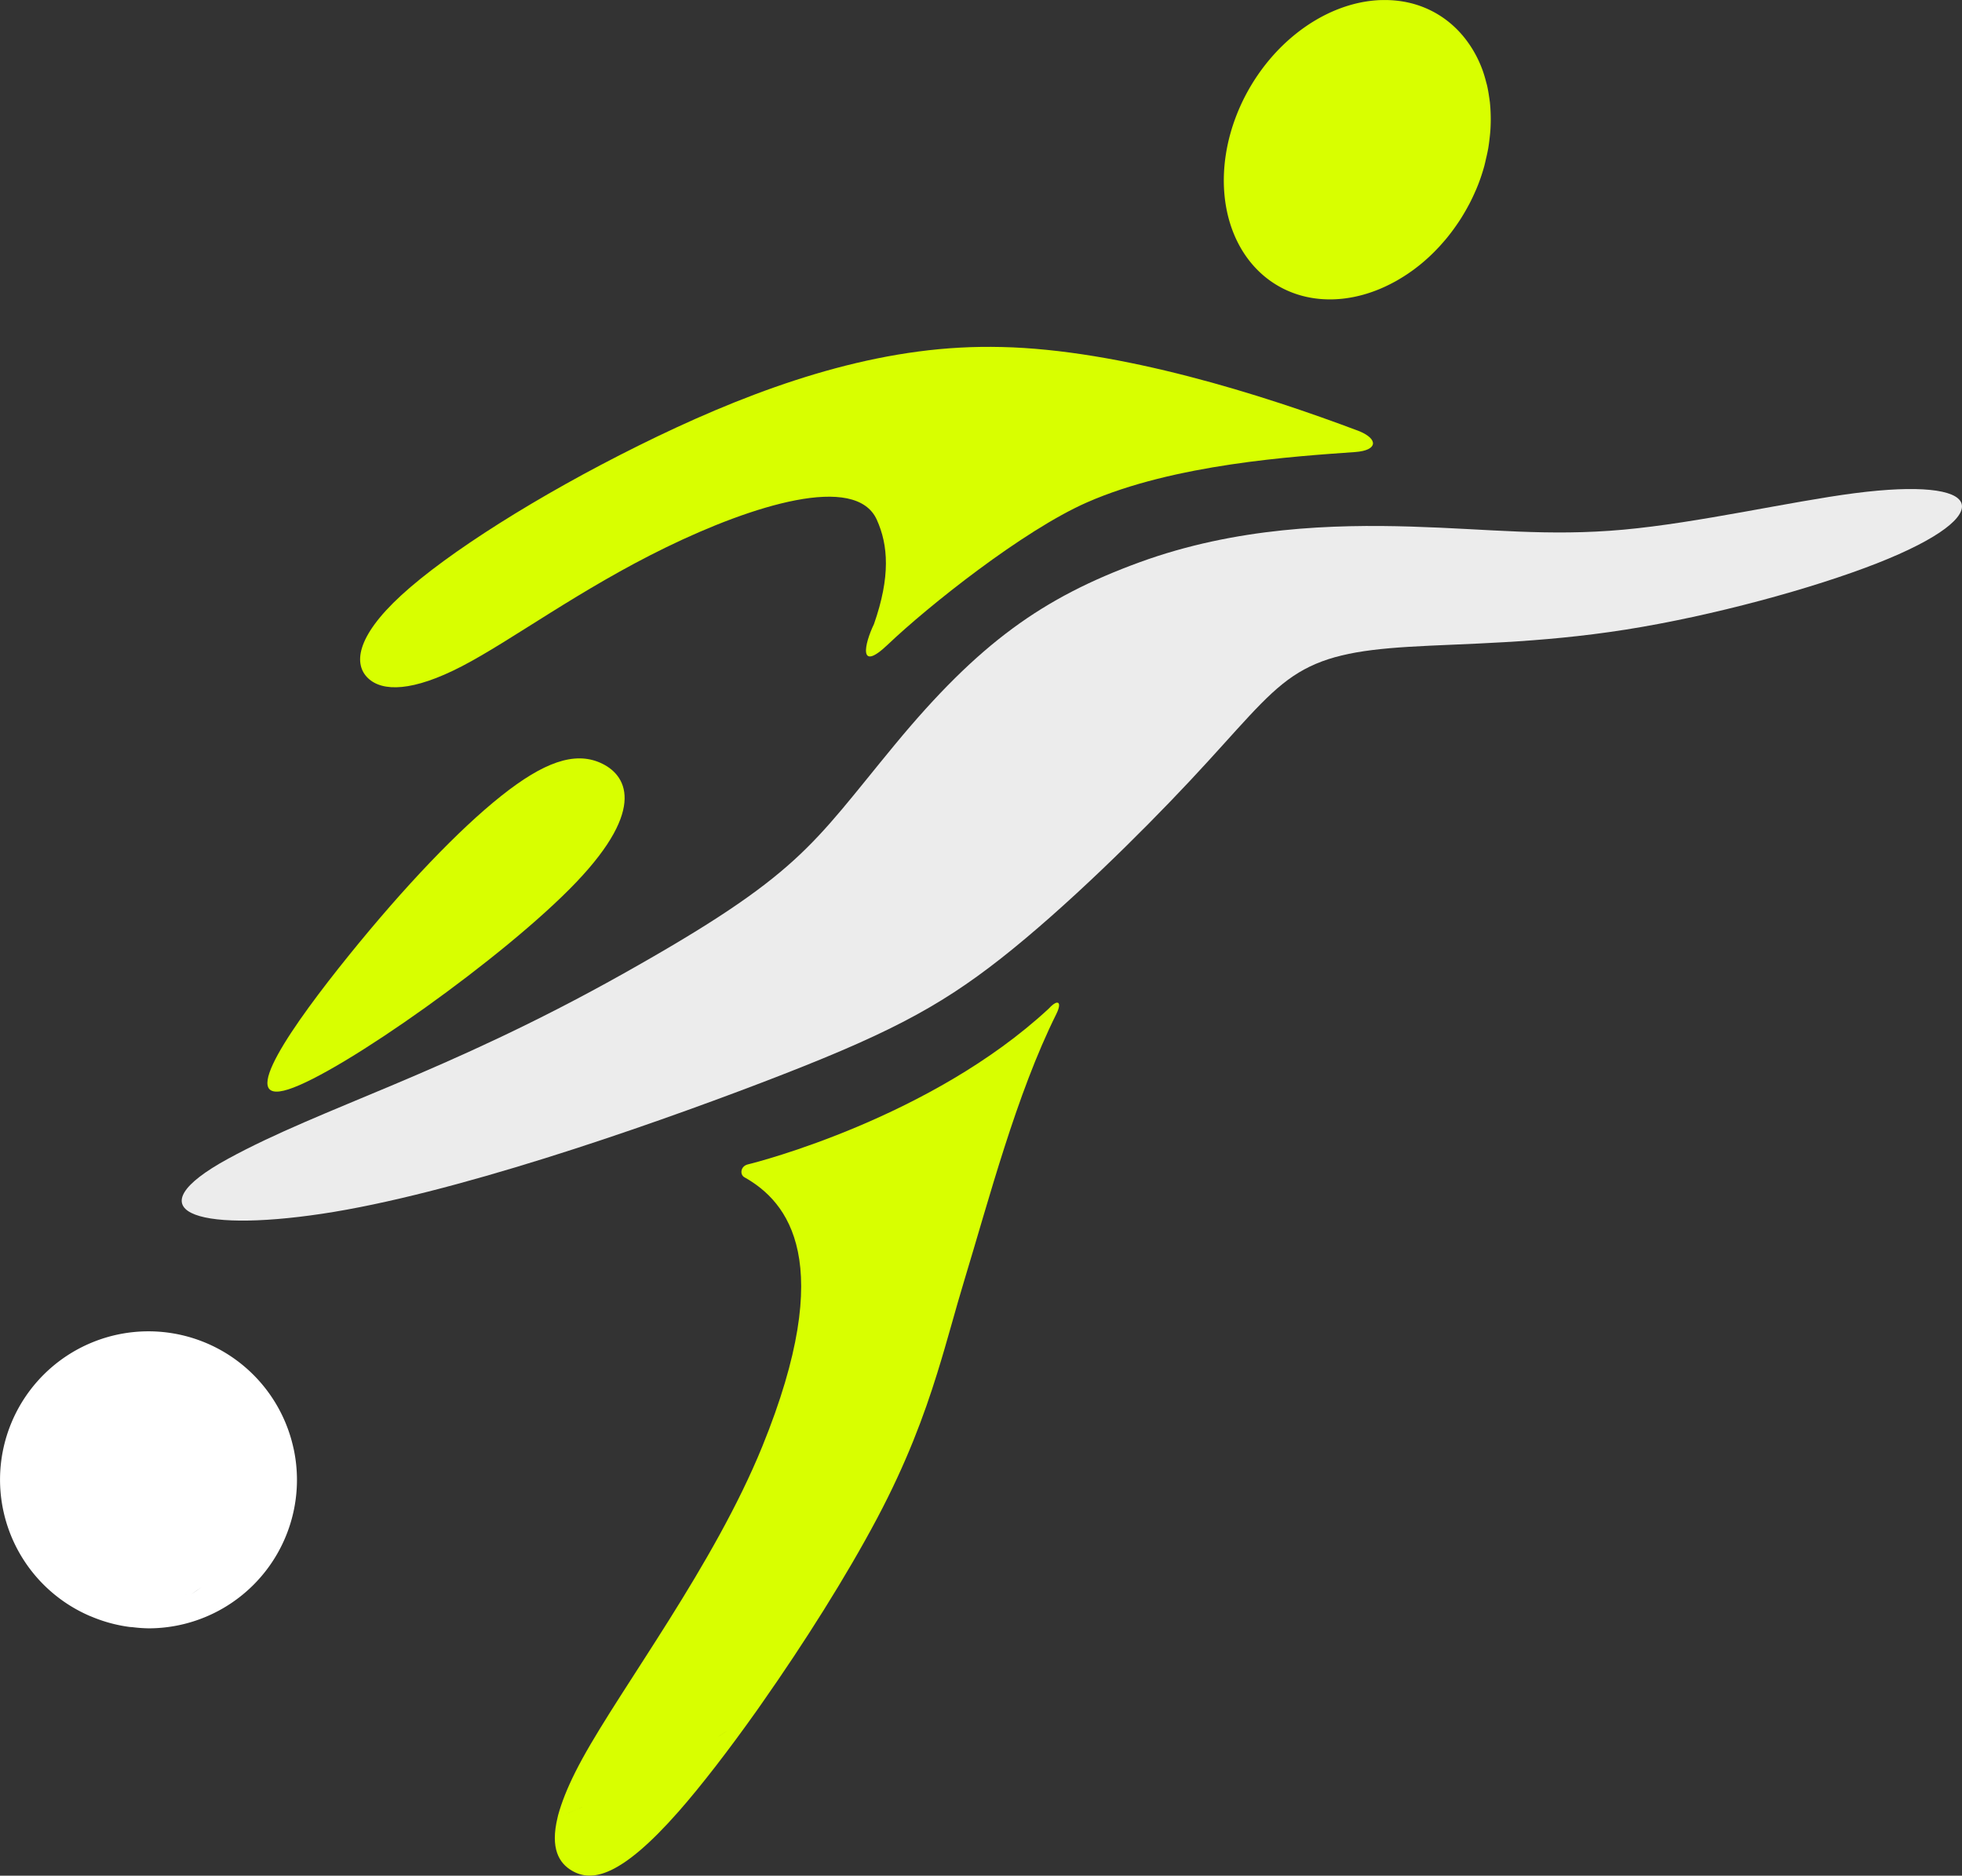 <?xml version="1.0" encoding="UTF-8" standalone="no"?>
<!-- Created with Inkscape (http://www.inkscape.org/) -->

<svg
   width="238.55"
   height="228.013"
   viewBox="0 0 63.116 60.328"
   version="1.1"
   id="svg1"
   inkscape:version="1.3 (0e150ed6c4, 2023-07-21)"
   sodipodi:docname="Logo Staff.svg"
   xmlns:inkscape="http://www.inkscape.org/namespaces/inkscape"
   xmlns:sodipodi="http://sodipodi.sourceforge.net/DTD/sodipodi-0.dtd"
   xmlns="http://www.w3.org/2000/svg"
   xmlns:svg="http://www.w3.org/2000/svg">
  <rect x="0" y="0" width="63.116" height="60.328" fill="#333333" stroke="none"/>
  <sodipodi:namedview
     id="namedview1"
     pagecolor="#505050"
     bordercolor="#ffffff"
     borderopacity="1"
     inkscape:showpageshadow="0"
     inkscape:pageopacity="0"
     inkscape:pagecheckerboard="1"
     inkscape:deskcolor="#505050"
     inkscape:document-units="mm"
     inkscape:zoom="0.99999999"
     inkscape:cx="131.5"
     inkscape:cy="101.5"
     inkscape:window-width="1920"
     inkscape:window-height="1009"
     inkscape:window-x="-8"
     inkscape:window-y="-8"
     inkscape:window-maximized="1"
     inkscape:current-layer="layer1"
     inkscape:export-bgcolor="#2f2f2fff" />
  <defs
     id="defs1">
    <inkscape:path-effect
       effect="bspline"
       id="path-effect33"
       is_visible="true"
       lpeversion="1.3"
       weight="33.333"
       steps="2"
       helper_size="0"
       apply_no_weight="true"
       apply_with_weight="true"
       only_selected="false"
       uniform="false" />
    <inkscape:path-effect
       effect="bspline"
       id="path-effect31"
       is_visible="true"
       lpeversion="1.3"
       weight="33.333"
       steps="2"
       helper_size="0"
       apply_no_weight="true"
       apply_with_weight="true"
       only_selected="false"
       uniform="false" />
  </defs>
  <g
     inkscape:label="Capa 1"
     inkscape:groupmode="layer"
     id="layer1"
     transform="translate(-83.337,-106.149)">
    <path
       id="path33-9"
       style="fill:#ffffff;fill-opacity:1;stroke:none;stroke-width:0.024;stroke-linecap:round;stroke-linejoin:round;stroke-dasharray:none;stroke-dashoffset:0;stroke-opacity:1;paint-order:stroke fill markers"
       d="m 88.114,148.969 a 4.776,4.776 0 0 0 -4.776,4.776 4.776,4.776 0 0 0 2.897,4.383 4.776,4.776 0 0 0 0.023,0.008 4.776,4.776 0 0 0 1.249,0.342 4.776,4.776 0 0 0 0.088,0.006 4.776,4.776 0 0 0 0.519,0.038 4.776,4.776 0 0 0 4.776,-4.777 4.776,4.776 0 0 0 -0.095,-0.943 4.776,4.776 0 0 0 -0.023,-0.102 4.776,4.776 0 0 0 -4.659,-3.731 z m 4.076,5.443 c -0.052,0.105 -0.108,0.212 -0.167,0.32 -0.06,0.108 -0.123,0.217 -0.19,0.327 0.067,-0.11 0.131,-0.218 0.19,-0.327 0.06,-0.108 0.115,-0.215 0.167,-0.32 z m -2.366,2.783 c -0.12,0.086 -0.241,0.17 -0.363,0.251 0.056,-0.037 0.11,-0.076 0.165,-0.114 0.008,-0.006 0.016,-0.011 0.024,-0.017 0.058,-0.04 0.116,-0.079 0.174,-0.12 z m -0.454,0.227 c -0.117,0.04 -0.245,0.082 -0.38,0.125 0.135,-0.043 0.262,-0.085 0.38,-0.125 z" />
    <path
       id="path14"
       style="fill:#d8ff00;fill-opacity:1;stroke-width:2.923;stroke-dasharray:none"
       d="m 127.763,106.151 a 3.995,5.068 30.477 0 0 -4.648,3.702 3.995,5.068 30.477 0 0 2.059,5.796 3.995,5.068 30.477 0 0 2.737,-0.289 3.995,5.068 30.477 0 0 0.012,-0.006 3.995,5.068 30.477 0 0 0.099,-0.048 3.995,5.068 30.477 0 0 0.052,-0.026 3.995,5.068 30.477 0 0 0.052,-0.027 3.995,5.068 30.477 0 0 0.11,-0.059 3.995,5.068 30.477 0 0 0.011,-0.006 3.995,5.068 30.477 0 0 0.061,-0.035 3.995,5.068 30.477 0 0 0.008,-0.005 3.995,5.068 30.477 0 0 0.097,-0.058 3.995,5.068 30.477 0 0 0.062,-0.038 3.995,5.068 30.477 0 0 0.058,-0.037 3.995,5.068 30.477 0 0 0.099,-0.065 3.995,5.068 30.477 0 0 0.049,-0.034 3.995,5.068 30.477 0 0 0.126,-0.089 3.995,5.068 30.477 0 0 0.036,-0.027 3.995,5.068 30.477 0 0 0.095,-0.073 3.995,5.068 30.477 0 0 0.075,-0.059 3.995,5.068 30.477 0 0 0.147,-0.123 3.995,5.068 30.477 0 0 0.029,-0.026 3.995,5.068 30.477 0 0 0.143,-0.129 3.995,5.068 30.477 0 0 0.029,-0.028 3.995,5.068 30.477 0 0 0.012,-0.011 3.995,5.068 30.477 0 0 0.103,-0.101 3.995,5.068 30.477 0 0 0.035,-0.036 3.995,5.068 30.477 0 0 0.036,-0.037 3.995,5.068 30.477 0 0 0.116,-0.123 3.995,5.068 30.477 0 0 0.013,-0.015 3.995,5.068 30.477 0 0 0.129,-0.147 3.995,5.068 30.477 0 0 0.035,-0.04 3.995,5.068 30.477 0 0 0.122,-0.151 3.995,5.068 30.477 0 0 0.017,-0.022 3.995,5.068 30.477 0 0 0.119,-0.158 3.995,5.068 30.477 0 0 0.023,-0.032 3.995,5.068 30.477 0 0 0.109,-0.156 3.995,5.068 30.477 0 0 0.023,-0.034 3.995,5.068 30.477 0 0 0.003,-0.004 3.995,5.068 30.477 0 0 0.105,-0.162 3.995,5.068 30.477 0 0 0.001,-0.002 3.995,5.068 30.477 0 0 0.024,-0.04 3.995,5.068 30.477 0 0 0.103,-0.174 3.995,5.068 30.477 0 0 0.104,-0.189 3.995,5.068 30.477 0 0 0.013,-0.024 3.995,5.068 30.477 0 0 0.1,-0.201 3.995,5.068 30.477 0 0 0.094,-0.207 3.995,5.068 30.477 0 0 0.005,-0.01 3.995,5.068 30.477 0 0 0.087,-0.21 3.995,5.068 30.477 0 0 0.191,-0.577 3.995,5.068 30.477 0 0 0.057,-0.242 3.995,5.068 30.477 0 0 0.072,-0.335 3.995,5.068 30.477 0 0 0.041,-0.299 3.995,5.068 30.477 0 0 0.028,-0.278 3.995,5.068 30.477 0 0 0.012,-0.317 3.995,5.068 30.477 0 0 -0.004,-0.246 3.995,5.068 30.477 0 0 -0.022,-0.33 3.995,5.068 30.477 0 0 -0.028,-0.198 3.995,5.068 30.477 0 0 -0.064,-0.356 3.995,5.068 30.477 0 0 -0.028,-0.102 3.995,5.068 30.477 0 0 -0.118,-0.393 3.995,5.068 30.477 0 0 -0.195,-0.444 3.995,5.068 30.477 0 0 -0.242,-0.402 3.995,5.068 30.477 0 0 -0.003,-0.004 3.995,5.068 30.477 0 0 -1.755,-1.273 3.995,5.068 30.477 0 0 -1.069,-0.128 z" />
    <path
       id="path3-5"
       style="fill:#d8ff00;fill-opacity:1;stroke-width:2.82;stroke-dasharray:none"
       d="m 117.33,138.399 c -0.059,0.009 -0.149,0.072 -0.263,0.198 h -5.2e-4 c -3.769,3.491 -9.347,4.927 -9.671,5.003 -0.234,0.055 -0.269,0.325 -0.111,0.414 1.398,0.786 2.996,2.707 0.576,8.655 -1.554,3.819 -4.491,7.68 -5.79,10.047 -0.321,0.585 -0.539,1.076 -0.68,1.493 -0.038,0.111 -0.072,0.221 -0.099,0.321 -0.007,0.027 -0.011,0.051 -0.018,0.078 0.272,-0.112 0.572,-0.238 0.897,-0.381 -0.325,0.143 -0.625,0.27 -0.897,0.381 -0.242,0.995 0.047,1.469 0.469,1.713 0.631,0.364 1.554,0.218 3.424,-1.906 0.735,-0.836 1.618,-1.982 2.521,-3.255 0.058,-0.081 0.116,-0.167 0.174,-0.249 5.7e-4,-8.1e-4 9.8e-4,-0.002 0.002,-0.003 1.337,-1.905 2.702,-4.063 3.69,-5.925 0.95,-1.791 1.509,-3.305 1.931,-4.66 0.334,-1.07 0.585,-2.044 0.864,-2.961 0.805,-2.646 1.682,-6.011 2.969,-8.597 0.122,-0.246 0.113,-0.381 0.015,-0.366 z m -9.907,20.271 c -0.298,0.36 -0.592,0.705 -0.877,1.027 -0.285,0.322 -0.562,0.623 -0.831,0.904 -0.269,0.281 -0.531,0.542 -0.785,0.787 -0.254,0.245 -0.502,0.472 -0.742,0.685 0.241,-0.213 0.488,-0.441 0.742,-0.685 0.254,-0.245 0.516,-0.506 0.785,-0.787 0.269,-0.281 0.546,-0.582 0.831,-0.904 0.285,-0.322 0.578,-0.666 0.877,-1.027 z m -0.098,2.751 c -0.185,0.128 -0.373,0.255 -0.564,0.38 -0.191,0.124 -0.385,0.246 -0.581,0.366 -0.196,0.119 -0.394,0.236 -0.592,0.35 0.199,-0.114 0.396,-0.231 0.592,-0.35 0.161,-0.098 0.319,-0.198 0.476,-0.3 0.035,-0.022 0.07,-0.044 0.105,-0.066 0.191,-0.124 0.379,-0.251 0.564,-0.38 z" />
    <path
       id="path21"
       style="fill:#d8ff00;fill-opacity:1;stroke-width:2.82;stroke-dasharray:none"
       d="m 115.552,117.31 c -0.446,-0.01 -0.892,-0.005 -1.338,0.02 -3.569,0.194 -7.113,1.554 -10.343,3.156 -3.229,1.602 -6.142,3.448 -7.623,4.807 -1.481,1.36 -1.53,2.234 -1.069,2.671 0.461,0.437 1.433,0.437 3.023,-0.389 1.59,-0.826 3.799,-2.477 6.567,-3.824 2.768,-1.347 6.094,-2.392 6.774,-0.886 0.369,0.817 0.443,1.83 -0.091,3.357 -0.307,0.636 -0.515,1.574 0.443,0.661 1.302,-1.241 4.358,-3.673 6.407,-4.574 2.816,-1.239 6.678,-1.481 8.632,-1.621 0.731,-0.053 0.742,-0.416 0.136,-0.668 -3.13,-1.182 -7.699,-2.625 -11.518,-2.71 z"
       sodipodi:nodetypes="scsssssscssscss" />
    <path
       style="fill:#d8ff00;fill-opacity:0.999;stroke:none;stroke-width:0.026;stroke-linecap:round;stroke-linejoin:round;stroke-dasharray:none;stroke-dashoffset:0;stroke-opacity:1;paint-order:stroke fill markers"
       d="m 101.299,130.107 c -1.688,0.587 -6.851,4.442 -9.078,6.902 -2.227,2.46 -1.518,3.523 -0.674,3.867 0.844,0.344 1.822,-0.032 3.156,-1.151 1.333,-1.119 3.021,-2.981 4.759,-5.252 1.738,-2.272 3.525,-4.953 1.837,-4.366 z"
       id="path31"
       inkscape:path-effect="#path-effect31"
       inkscape:original-d="m 104.77467,126.83849 c -5.162925,3.85541 -10.325767,7.71076 -15.488774,11.56623 0.708917,1.06358 1.417797,2.1271 2.126717,3.19069 0.978704,-0.37575 1.957349,-0.75148 2.936054,-1.12722 1.687879,-1.86193 3.375688,-3.72379 5.063533,-5.58568 1.78752,-2.68138 3.57498,-5.36268 5.36247,-8.04402 z"
       transform="rotate(-178.477,97.029,135.705)"
       sodipodi:nodetypes="cccccc" />
    <path
       style="fill:#ececec;fill-opacity:0.999;stroke:none;stroke-width:0.026;stroke-linecap:round;stroke-linejoin:round;stroke-dasharray:none;stroke-dashoffset:0;stroke-opacity:1;paint-order:stroke fill markers"
       d="m 128.561,122.903 c -2.512,-0.076 -5.647,0.015 -8.752,1.149 -3.105,1.134 -5.16,2.588 -7.866,5.862 -2.706,3.274 -3.03,4.169 -8.768,7.385 -5.738,3.216 -9.642,4.277 -12.685,5.937 -3.043,1.661 -1.124,2.392 3.031,1.768 4.156,-0.624 10.241,-2.729 14.139,-4.218 3.898,-1.49 5.633,-2.372 7.703,-4.001 2.07,-1.629 4.475,-4.003 6.073,-5.708 1.598,-1.705 2.39,-2.74 3.318,-3.364 0.929,-0.624 1.994,-0.837 3.729,-0.944 1.735,-0.107 4.14,-0.107 6.959,-0.551 2.818,-0.444 6.05,-1.333 8.09,-2.133 2.04,-0.801 2.888,-1.514 2.716,-1.945 -0.172,-0.431 -1.363,-0.579 -3.434,-0.311 -2.07,0.268 -5.019,0.953 -7.438,1.173 -2.418,0.22 -4.306,-0.023 -6.817,-0.099 z"
       id="path32"
       inkscape:path-effect="#path-effect33"
       inkscape:original-d="m 129.18526,122.73583 c -3.13561,0.0913 -6.27122,0.18266 -9.40682,0.27399 -3.07479,2.1767 -5.12909,3.63099 -9.22417,6.52998 -1.31773,3.64908 -1.64082,4.5438 -2.96818,8.21956 -10.149178,2.75682 -14.052817,3.81716 -22.695108,6.16466 2.556171,0.97378 4.475049,1.70478 6.712638,2.5572 6.073459,-2.10061 12.15922,-4.20547 18.22002,-6.30169 1.73527,-0.88286 3.47048,-1.76568 5.20572,-2.64852 2.40503,-2.37459 4.80996,-4.74908 7.21494,-7.12362 0.79153,-1.03508 1.58303,-2.07011 2.37454,-3.10517 1.06552,-0.2131 2.131,-0.4262 3.1965,-0.6393 2.40502,0 4.80996,0 7.21494,0 3.23164,-0.88839 6.46306,-1.77673 9.69474,-2.66514 0.84815,-0.71313 1.69624,-1.42621 2.54438,-2.13933 -1.19161,-0.14853 -2.38317,-0.29704 -3.57479,-0.44557 -2.94906,0.68453 -5.89799,1.36903 -8.84699,2.05355 -1.88854,-0.23539 -3.77636,-0.47576 -5.66236,-0.7306 z"
       transform="translate(0.183,0.183)"
       sodipodi:nodetypes="ccccccccccccccccc" />
  </g>
</svg>
